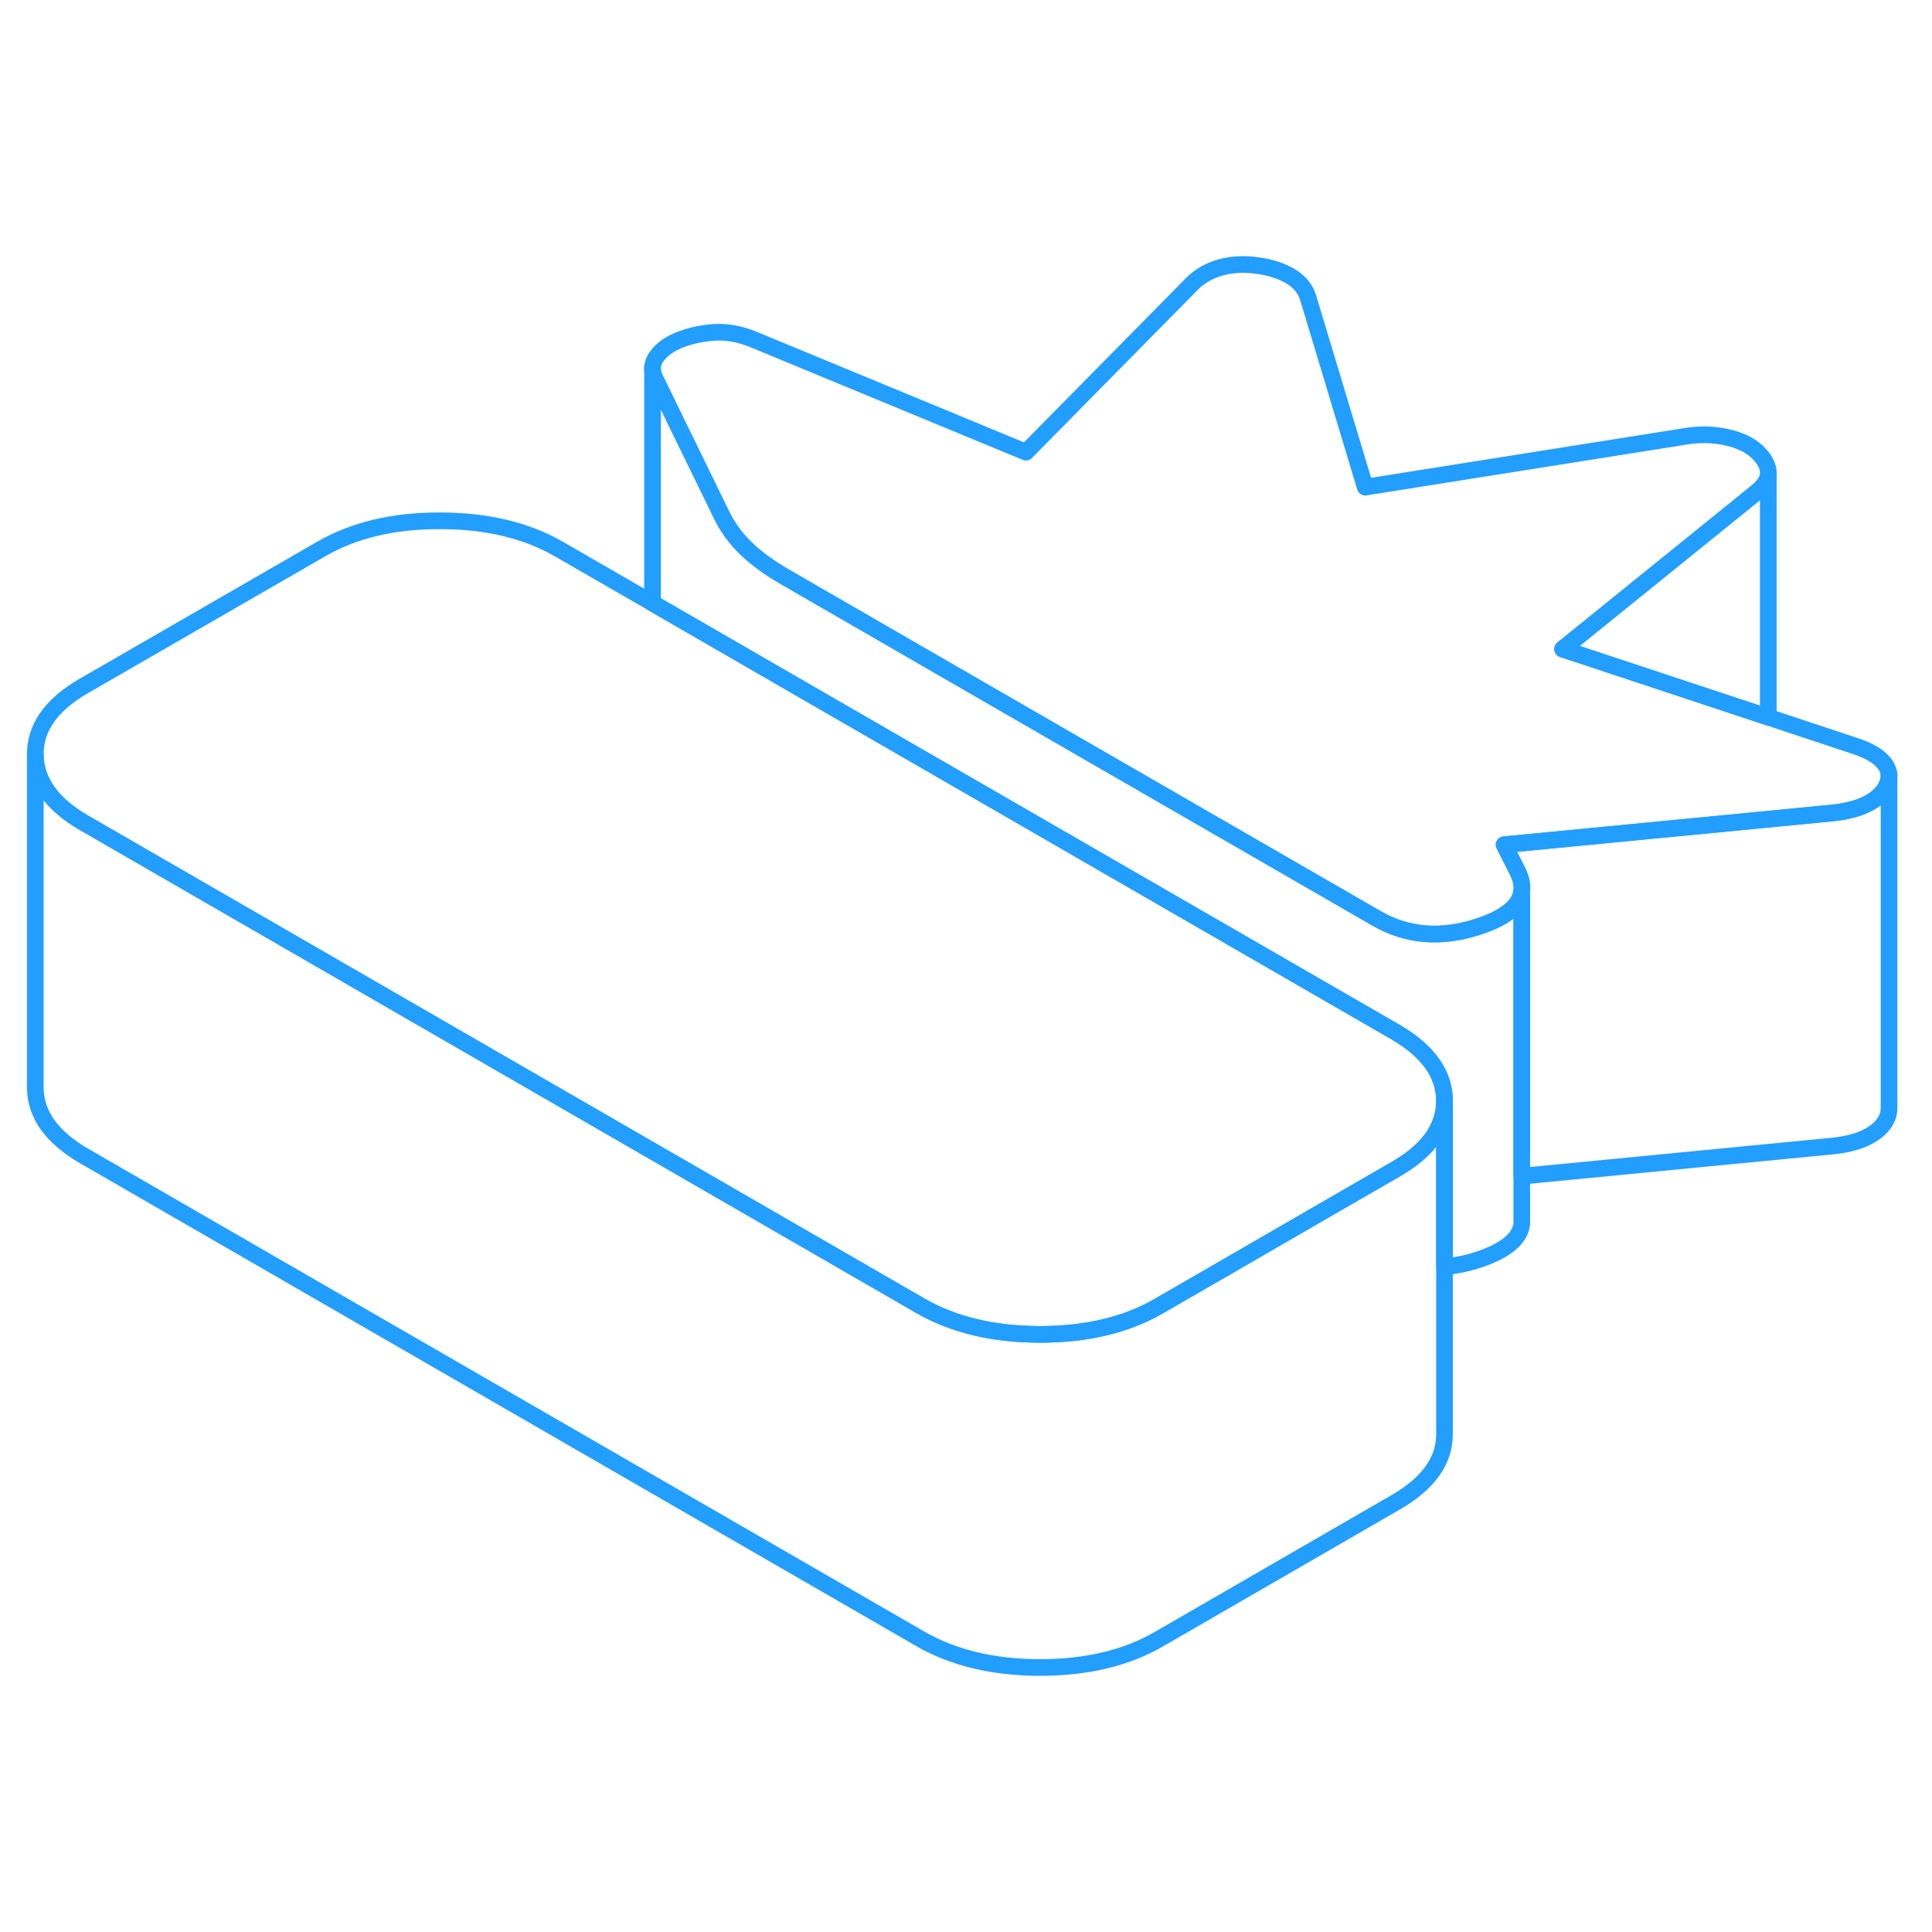 <svg width="48" height="48" viewBox="0 0 116 89" fill="none" xmlns="http://www.w3.org/2000/svg" stroke-width="1px" stroke-linecap="round" stroke-linejoin="round"><path d="M113.42 33.09C113.42 33.24 113.39 33.39 113.33 33.55C113.16 34 112.8 34.38 112.27 34.68C111.73 34.99 111.02 35.2 110.13 35.3L105.82 35.72L90.31 37.22L91.12 38.82C91.32 39.23 91.41 39.61 91.37 39.97V39.99C91.27 40.88 90.41 41.59 88.81 42.12C86.56 42.87 84.5 42.71 82.65 41.64L64.21 31L47.17 21.16C46.21 20.61 45.42 20.03 44.79 19.43C44.16 18.82 43.67 18.14 43.31 17.39L39.33 9.23C39.23 9.03 39.18 8.83 39.18 8.63C39.18 8.36 39.27 8.11 39.46 7.86C39.78 7.44 40.27 7.1 40.93 6.86C41.58 6.62 42.26 6.49 42.98 6.45C43.69 6.42 44.44 6.56 45.21 6.87L61.6 13.65L71.55 3.56C72.02 3.08 72.6 2.75 73.28 2.56C73.97 2.37 74.69 2.33 75.47 2.44C76.24 2.54 76.9 2.75 77.44 3.06C77.98 3.37 78.33 3.78 78.52 4.3L81.97 15.75L101.25 12.69C102.08 12.56 102.89 12.58 103.66 12.75C104.44 12.92 105.03 13.2 105.45 13.58C105.87 13.96 106.11 14.35 106.17 14.77V15.05C106.12 15.38 105.88 15.71 105.47 16.05L93.82 25.47L106.17 29.56L111.35 31.28C112.19 31.55 112.77 31.89 113.1 32.29C113.31 32.54 113.42 32.81 113.42 33.09Z" stroke="#229EFF" stroke-linejoin="round"/><path d="M86.73 52.58V52.6C86.73 54.21 85.75 55.58 83.8 56.7L78.95 59.5L73.61 62.59L69.56 64.93C67.6 66.06 65.22 66.62 62.42 66.62C59.62 66.61 57.24 66.04 55.26 64.9L15.24 41.79L5.09 35.93C3.12 34.8 2.13 33.42 2.12 31.8C2.11 30.19 3.08 28.81 5.04 27.68L19.29 19.46C21.25 18.33 23.63 17.76 26.43 17.77C29.22 17.77 31.61 18.34 33.58 19.48L39.18 22.71L49.34 28.58L83.76 48.45C85.73 49.59 86.72 50.97 86.73 52.58Z" stroke="#229EFF" stroke-linejoin="round"/><path d="M86.73 52.6V72.58C86.74 74.2 85.76 75.57 83.8 76.7L69.56 84.93C67.6 86.06 65.22 86.62 62.42 86.62C59.62 86.61 57.24 86.04 55.26 84.9L5.09 55.93C3.12 54.8 2.13 53.42 2.12 51.8V31.8C2.13 33.42 3.12 34.8 5.09 35.93L15.24 41.79L55.26 64.9C57.24 66.04 59.62 66.61 62.42 66.62C65.22 66.62 67.6 66.06 69.56 64.93L73.61 62.59L78.95 59.5L83.8 56.7C85.75 55.58 86.73 54.21 86.73 52.6Z" stroke="#229EFF" stroke-linejoin="round"/><path d="M113.42 33.09V52.99L113.41 53.23C113.4 53.33 113.371 53.44 113.331 53.55C113.161 54 112.801 54.38 112.271 54.68C111.731 54.99 111.02 55.2 110.13 55.3L91.37 57.12V39.97C91.41 39.61 91.32 39.23 91.12 38.82L90.311 37.22L105.821 35.72L110.13 35.3C111.02 35.2 111.731 34.99 112.271 34.68C112.801 34.38 113.161 34 113.331 33.55C113.391 33.39 113.42 33.24 113.42 33.09Z" stroke="#229EFF" stroke-linejoin="round"/><path d="M113.42 33.09V33.01" stroke="#229EFF" stroke-linejoin="round"/><path d="M106.17 15.05V29.56L93.82 25.47L105.47 16.05C105.88 15.71 106.12 15.38 106.17 15.05Z" stroke="#229EFF" stroke-linejoin="round"/><path d="M91.37 39.99V59.97C91.28 60.86 90.42 61.58 88.81 62.12C88.09 62.36 87.4 62.5 86.73 62.55V52.58C86.72 50.97 85.73 49.59 83.76 48.45L49.34 28.58L39.18 22.71V8.63C39.18 8.83 39.23 9.03 39.33 9.23L43.31 17.39C43.67 18.14 44.16 18.82 44.79 19.43C45.42 20.03 46.21 20.61 47.17 21.16L64.21 31L82.65 41.64C84.5 42.71 86.56 42.87 88.81 42.12C90.41 41.59 91.27 40.88 91.37 39.99Z" stroke="#229EFF" stroke-linejoin="round"/><path d="M39.18 8.63V8.54" stroke="#229EFF" stroke-linejoin="round"/></svg>
